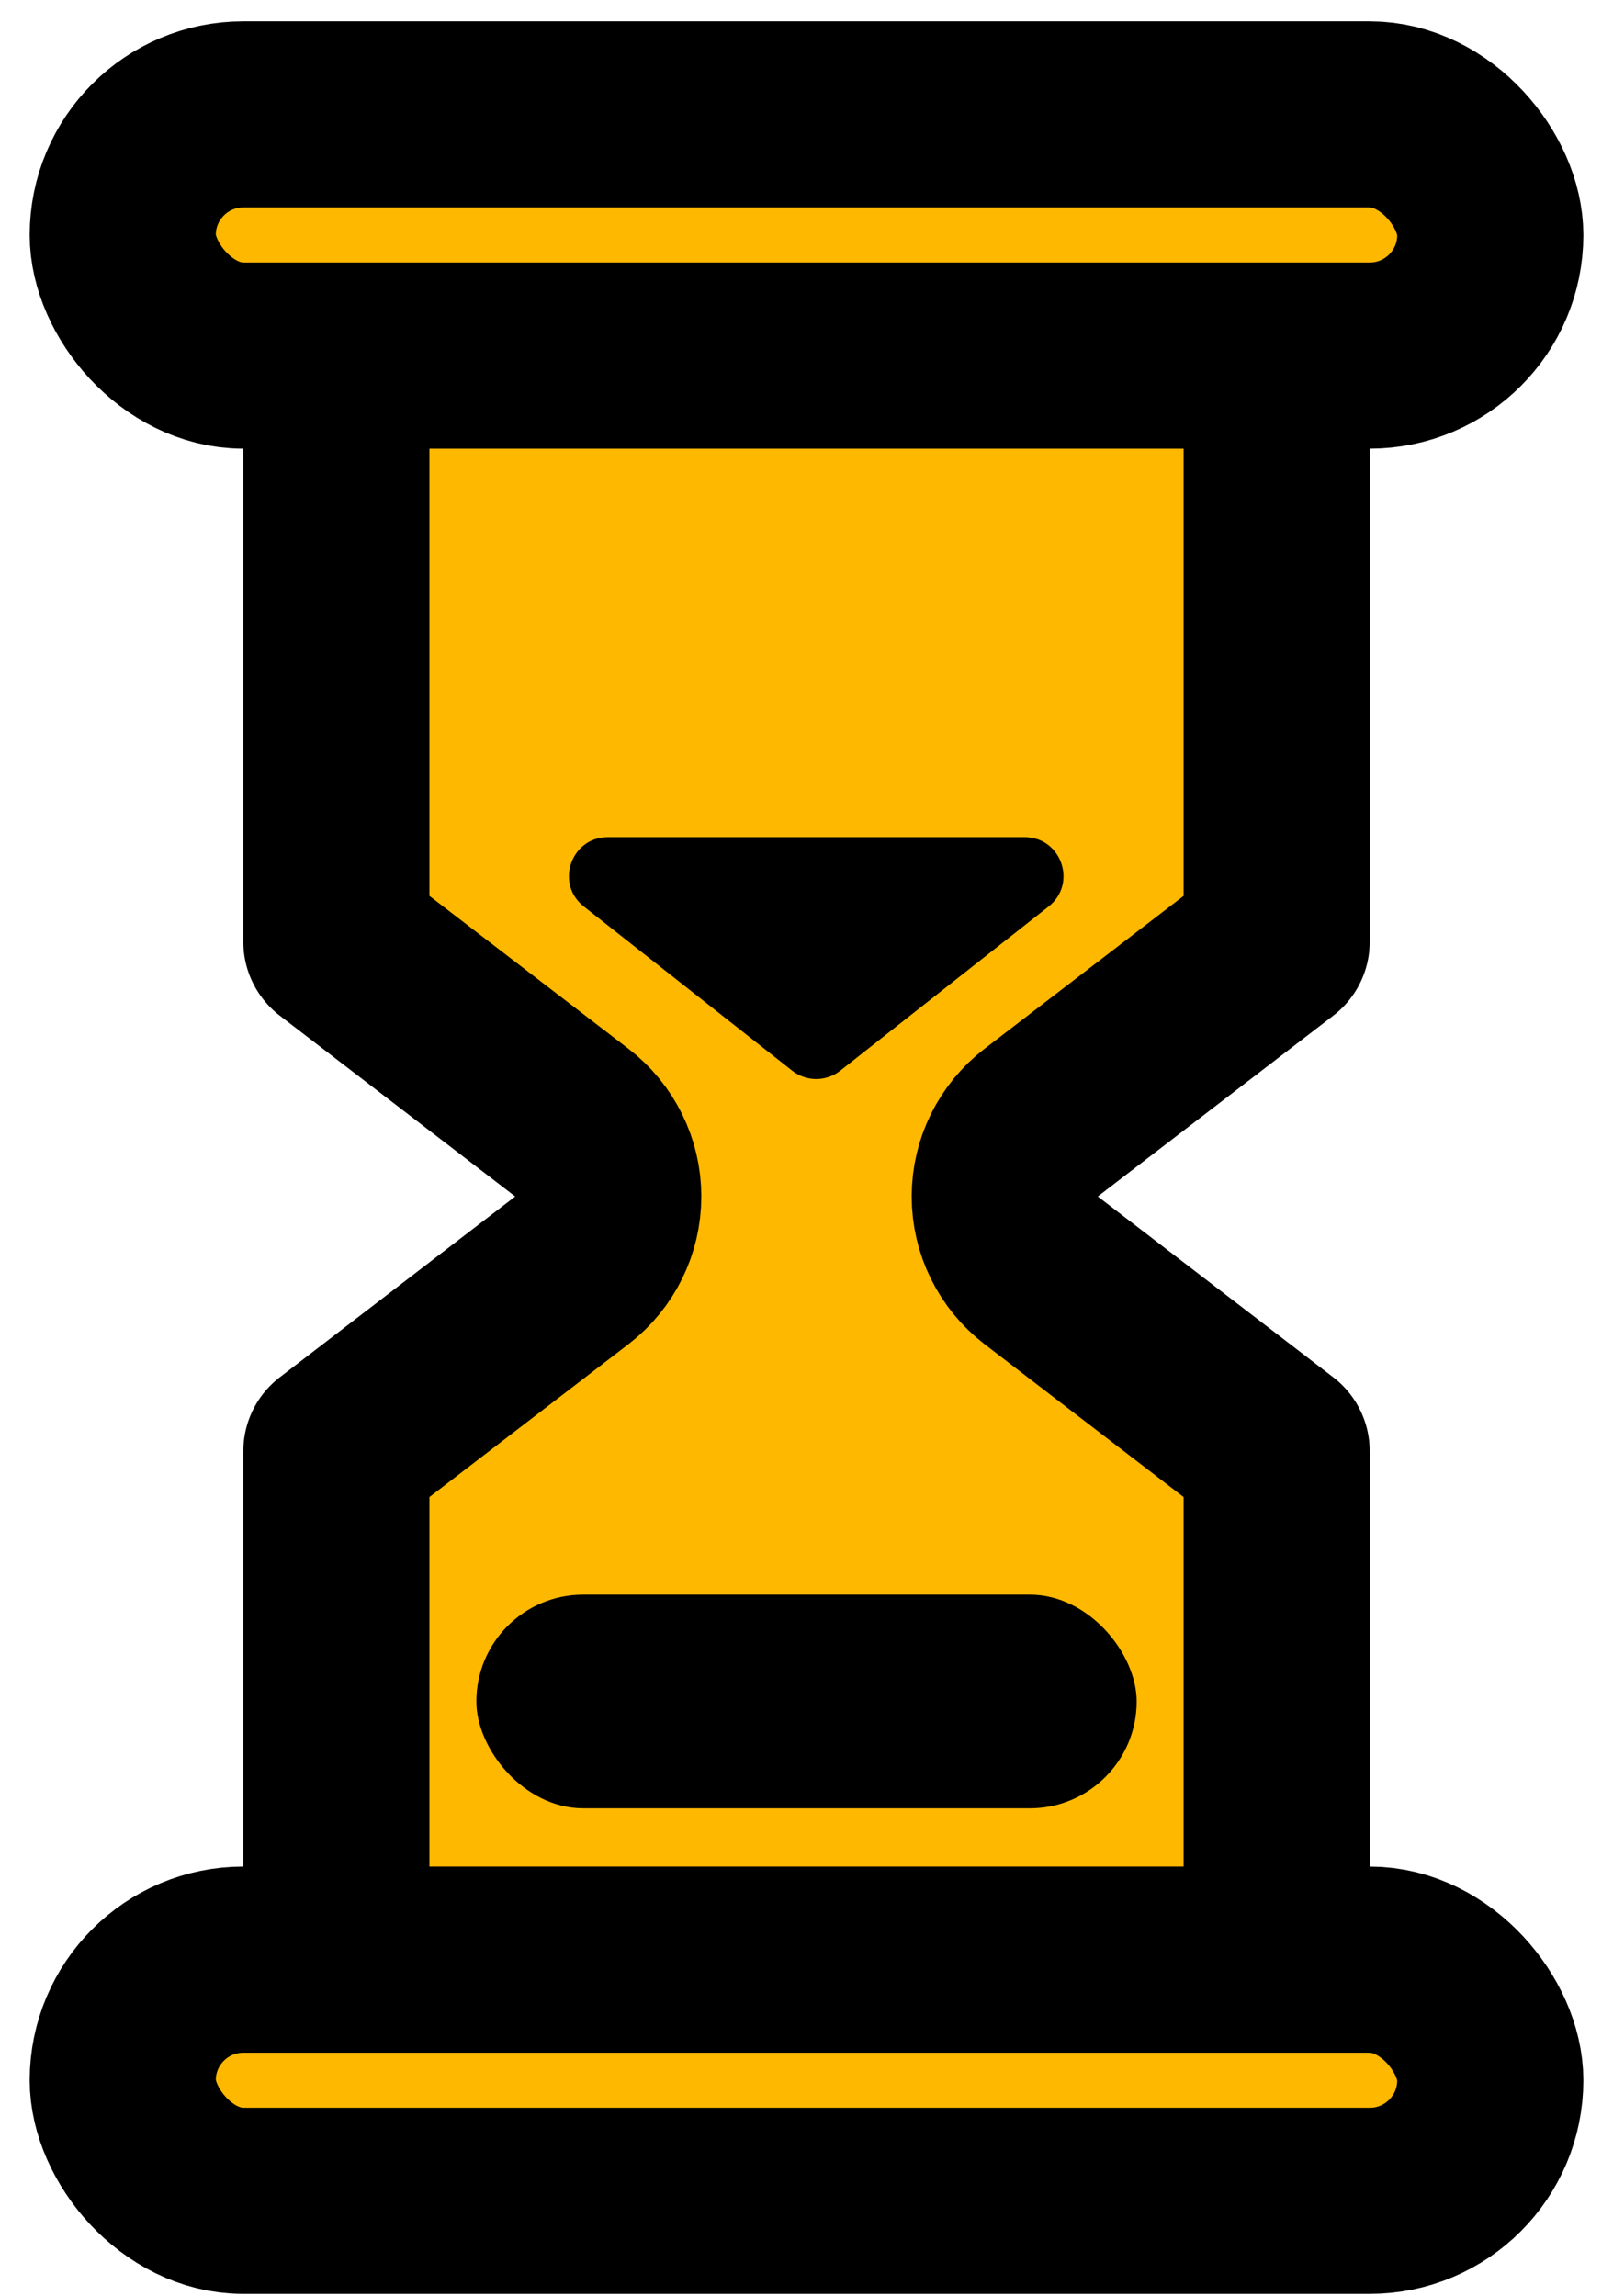 <svg width="52" height="74" viewBox="0 0 52 74" fill="none" xmlns="http://www.w3.org/2000/svg">
<path d="M33.564 40.945L41.157 46.775V66.557H10.844V46.775L18.436 40.945C19.175 40.377 19.609 39.498 19.609 38.565C19.609 37.633 19.175 36.754 18.436 36.186L10.844 30.356V10.574H41.157V30.356L33.564 36.186C32.825 36.754 32.391 37.633 32.391 38.565C32.391 39.498 32.825 40.377 33.564 40.945Z" fill="#FFB800" stroke="black" stroke-width="6" stroke-linejoin="round"/>
<rect x="3.957" y="3.687" width="44.087" height="7.774" rx="3.887" fill="#FFB800" stroke="black" stroke-width="6"/>
<rect x="3.957" y="63.165" width="44.087" height="7.774" rx="3.887" fill="#FFB800" stroke="black" stroke-width="6"/>
<rect x="15.357" y="51.4" width="21.287" height="6.887" rx="3.443" fill="black"/>
<path d="M25.538 34.511C25.993 34.869 26.634 34.869 27.088 34.511L33.806 29.218C34.739 28.483 34.219 26.983 33.031 26.983H19.595C18.407 26.983 17.887 28.483 18.82 29.218L25.538 34.511Z" fill="black"/>
</svg>
